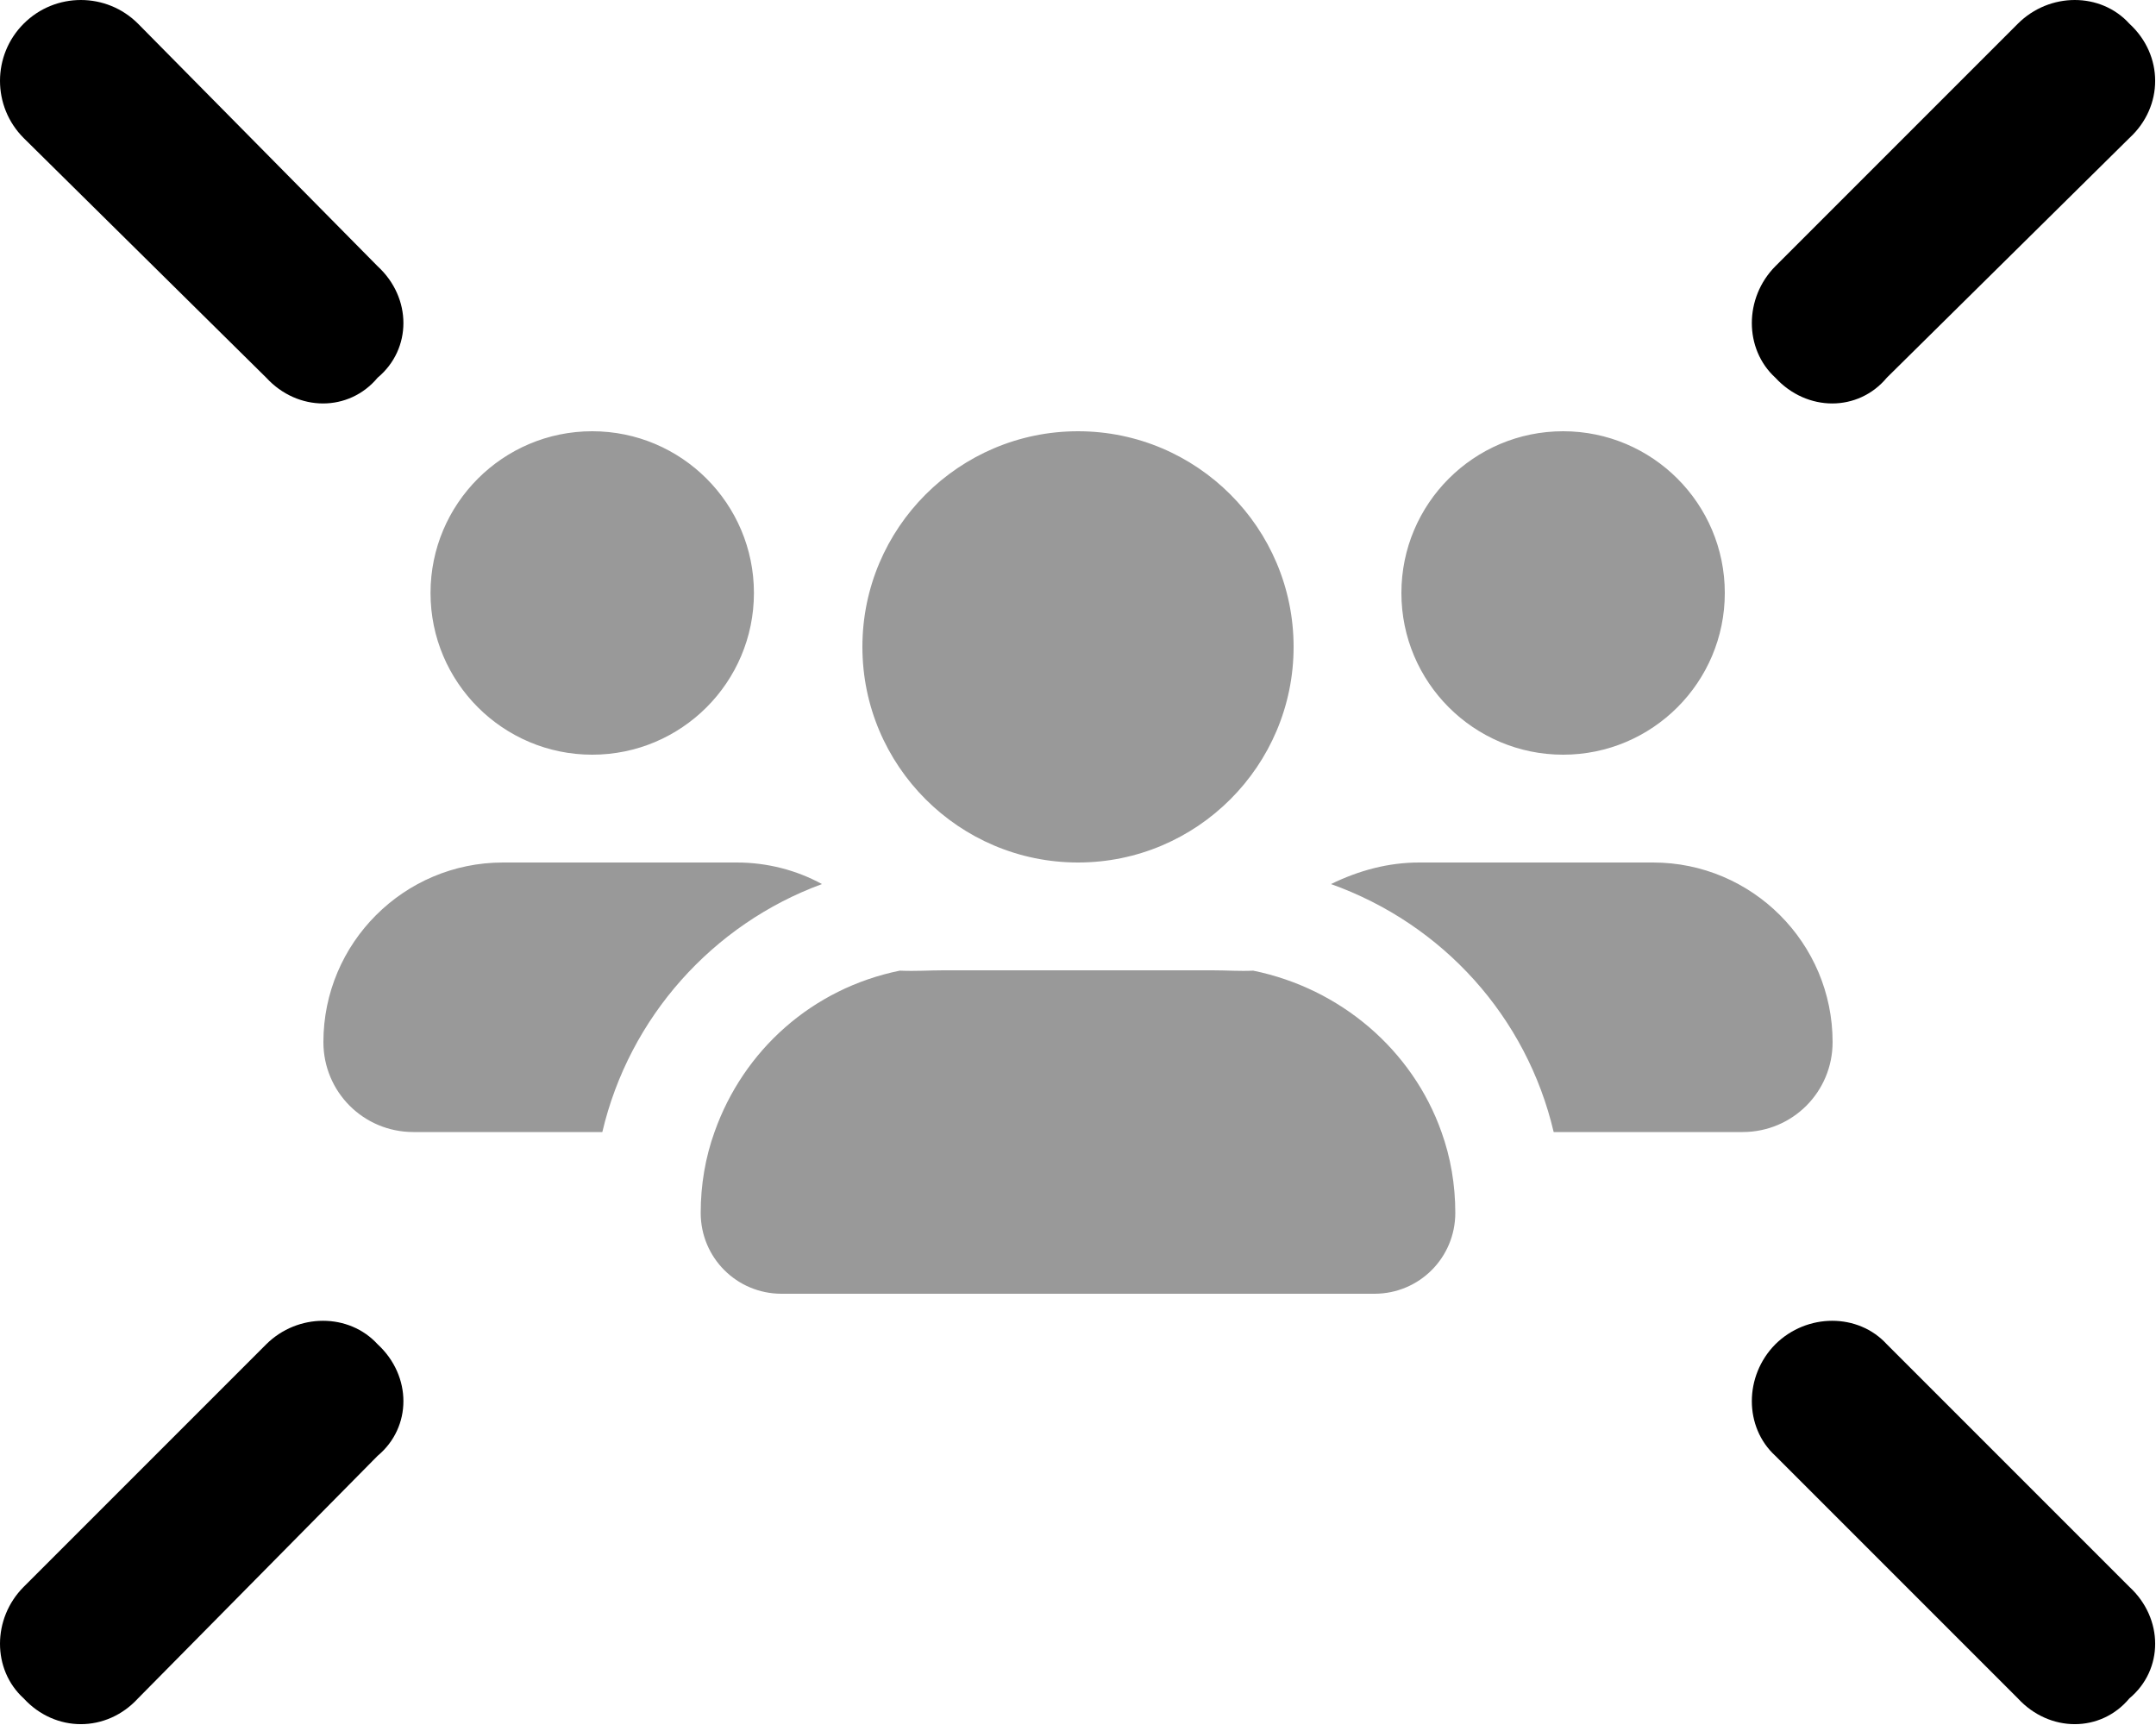 <svg xmlns="http://www.w3.org/2000/svg" viewBox="0 0 640 512"><!--! Font Awesome Pro 6.1.0 by @fontawesome - https://fontawesome.com License - https://fontawesome.com/license (Commercial License) Copyright 2022 Fonticons, Inc. --><defs><style>.fa-secondary{opacity:.4}</style></defs><path class="fa-primary" d="M112.1 79.03C122.3 88.4 122.3 103.6 112.1 112.1C103.6 122.3 88.4 122.3 79.03 112.1L7.029 40.97C-2.343 31.6-2.343 16.4 7.029 7.029C16.4-2.343 31.6-2.343 40.97 7.029L112.1 79.03zM599 7.029C608.4-2.343 623.6-2.343 632.1 7.029C642.3 16.4 642.3 31.6 632.1 40.97L560.1 112.1C551.6 122.3 536.4 122.3 527 112.1C517.7 103.6 517.7 88.4 527 79.03L599 7.029zM7.029 471L79.03 399C88.4 389.7 103.6 389.7 112.1 399C122.3 408.4 122.3 423.6 112.1 432.1L40.97 504.1C31.6 514.3 16.4 514.3 7.029 504.1C-2.343 495.6-2.343 480.4 7.029 471V471zM527 432.1C517.7 423.6 517.7 408.4 527 399C536.4 389.7 551.6 389.7 560.1 399L632.1 471C642.3 480.4 642.3 495.6 632.1 504.1C623.6 514.3 608.4 514.3 599 504.1L527 432.1z"/><path class="fa-secondary" d="M127.8 176C127.8 149.5 149.3 128 175.8 128C202.3 128 223.8 149.5 223.8 176C223.8 202.5 202.3 224 175.8 224C149.3 224 127.8 202.5 127.8 176V176zM218.7 256C227.8 256 236.5 258.3 244 262.4C211.6 274.3 186.8 301.9 178.8 336H122.7C107.9 336 96 324.1 96 309.3C96 279.9 119.9 256 149.3 256H218.7zM517.3 336H461.2C453.2 301.9 428.4 274.3 395.1 262.4C403.5 258.3 412.2 256 421.3 256H490.7C520.1 256 544 279.9 544 309.3C544 324.1 532.1 336 517.3 336H517.3zM432 360C432 373.3 421.3 384 408 384H232C218.7 384 208 373.3 208 360C208 351.6 209.4 343.5 212.1 336C220.7 311.7 241.1 293.4 267.1 288.1C271.9 288.3 275.9 288 280 288H360C364.1 288 368.1 288.3 372 288.1C398 293.4 419.3 311.7 427.9 336C430.6 343.5 432 351.6 432 360zM416 176C416 149.5 437.5 128 464 128C490.5 128 512 149.5 512 176C512 202.5 490.5 224 464 224C437.5 224 416 202.5 416 176zM384 192C384 227.3 355.3 256 320 256C284.7 256 256 227.3 256 192C256 156.7 284.7 128 320 128C355.3 128 384 156.7 384 192z"/></svg>